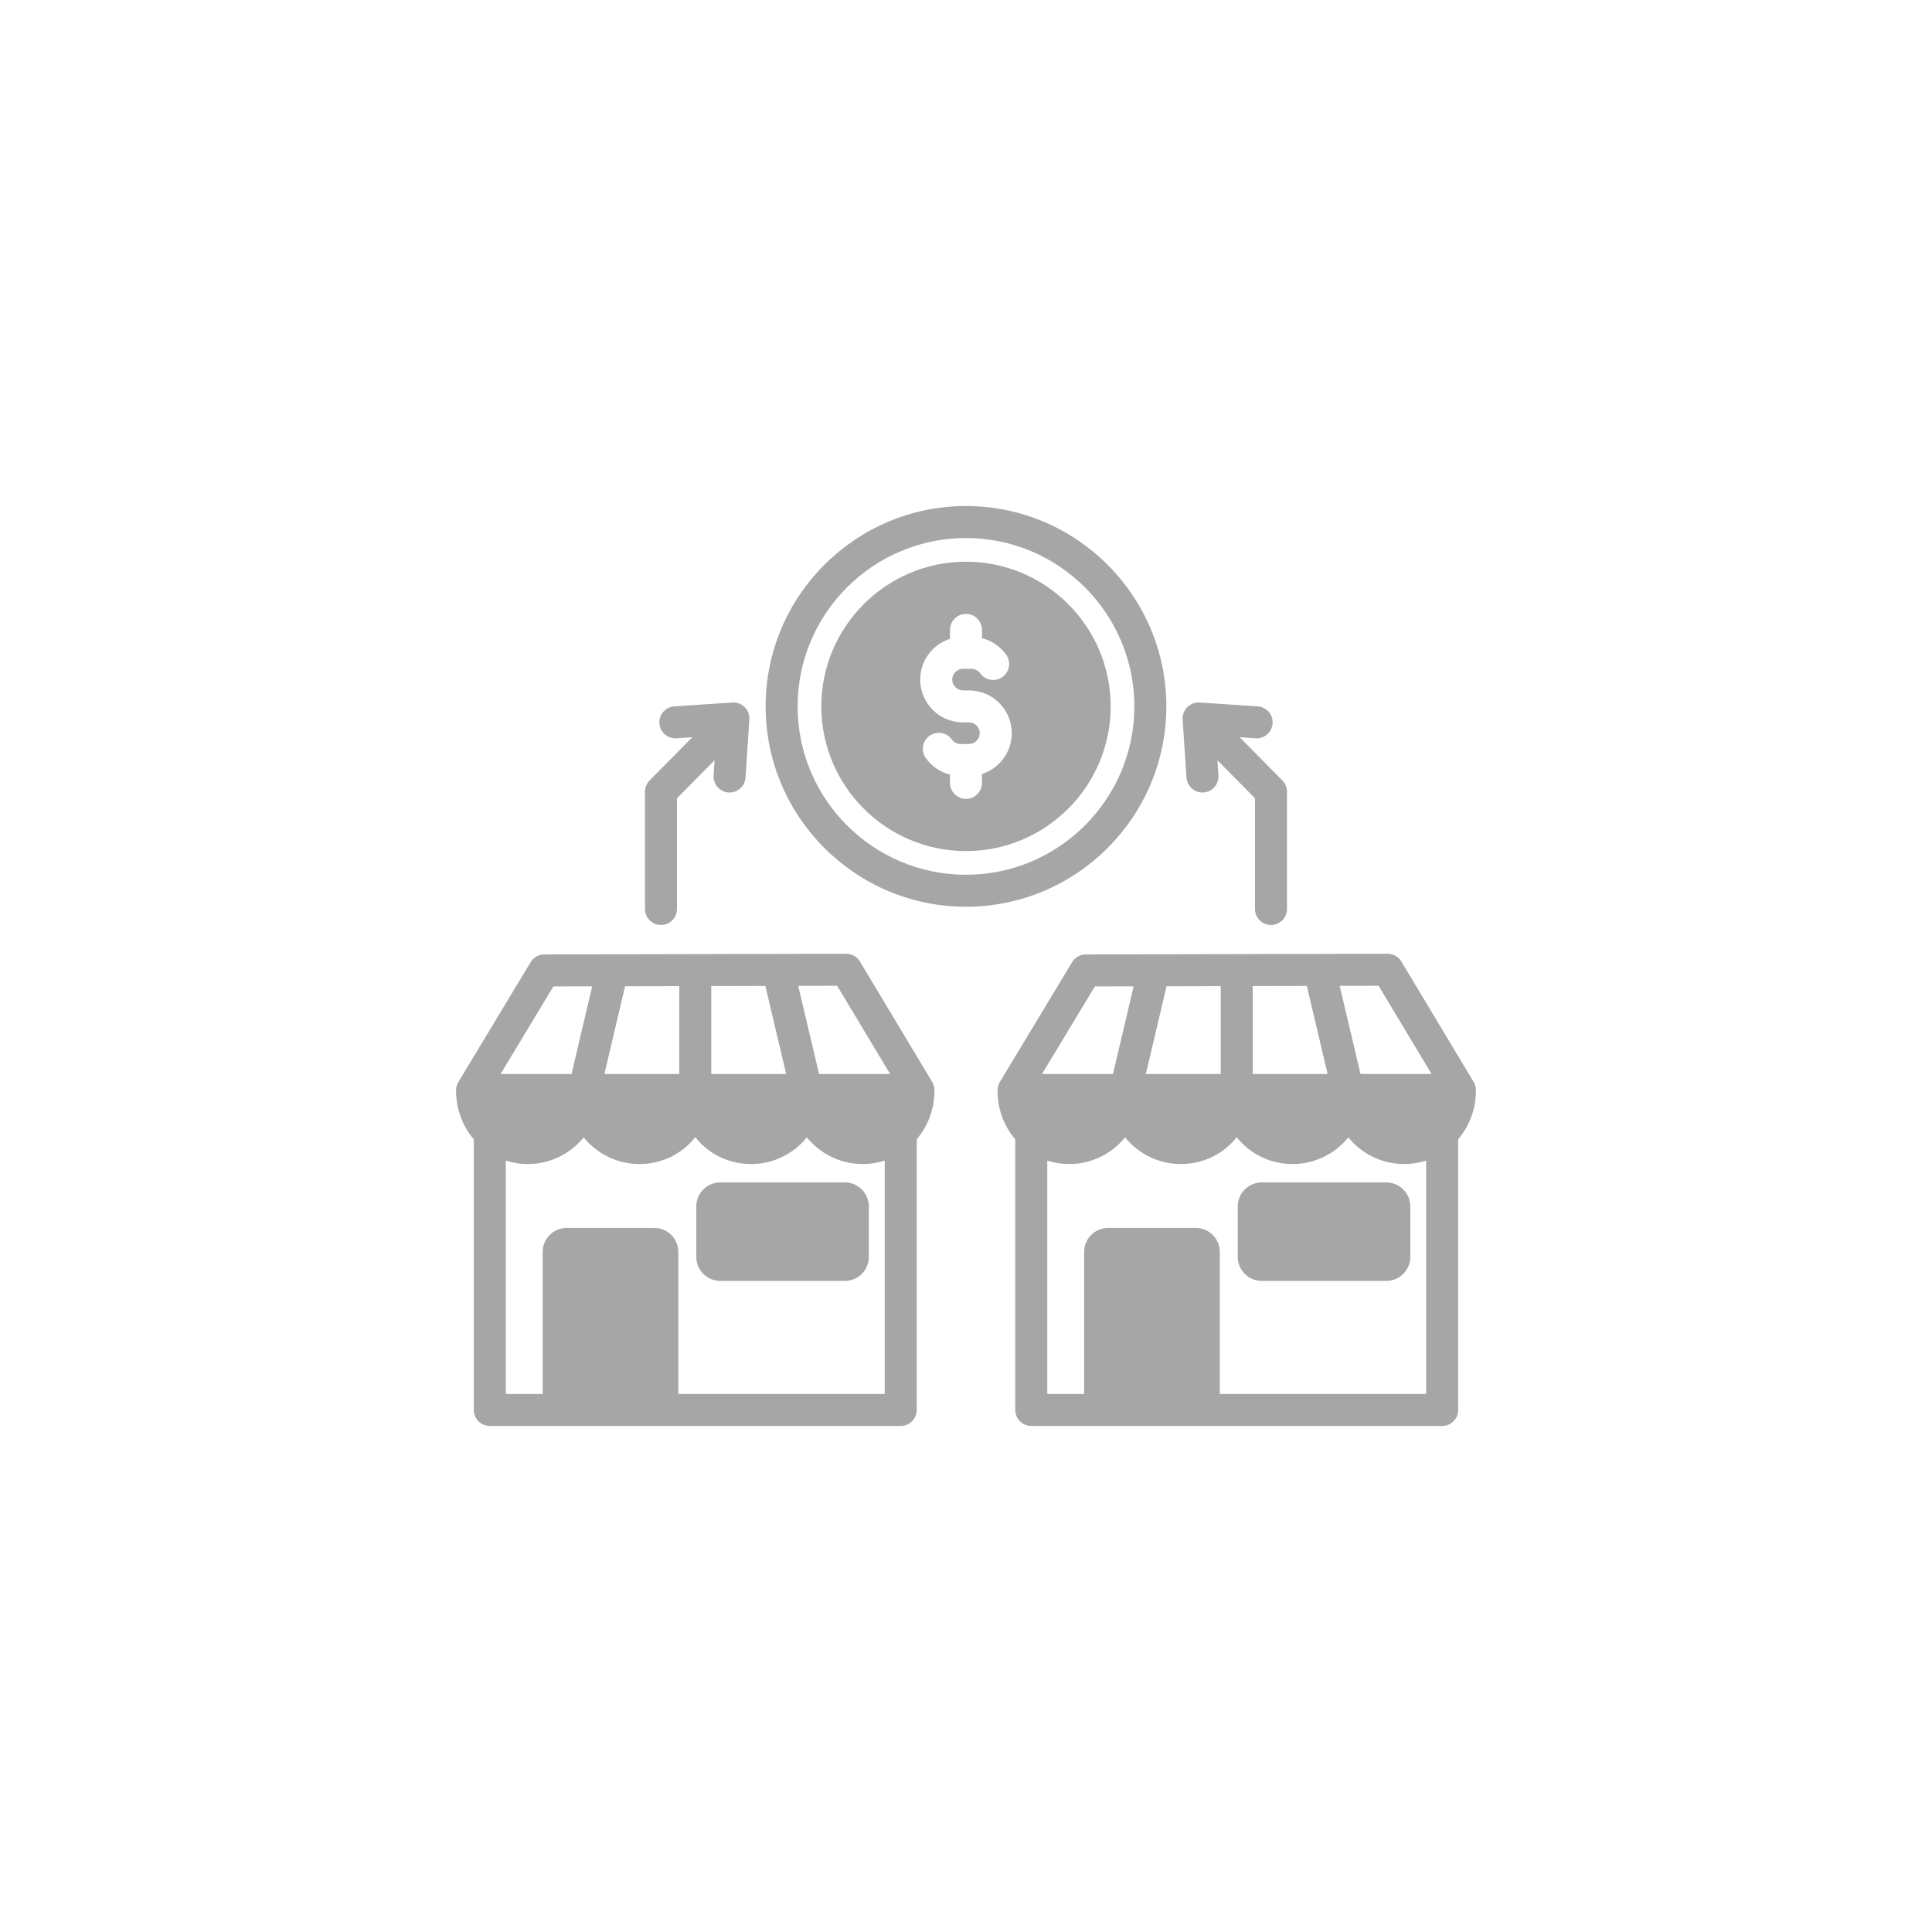 <svg xmlns="http://www.w3.org/2000/svg" xmlns:xlink="http://www.w3.org/1999/xlink" width="1080" zoomAndPan="magnify" viewBox="0 0 810 810" height="1080" preserveAspectRatio="xMidYMid meet" version="1.0"><defs><clipPath id="3dba427319"><path d="M 191.199 212.043 L 618.699 212.043 L 618.699 598 L 191.199 598 Z M 191.199 212.043 " clip-rule="nonzero"/></clipPath></defs><g clip-path="url(#3dba427319)"><path fill="#a6a6a6" d="M 360.52 403.121 C 359.309 401.102 357.125 399.867 354.77 399.867 C 354.766 399.867 354.758 399.867 354.754 399.867 L 228.203 400.156 C 225.855 400.16 223.684 401.391 222.473 403.398 L 192.16 453.672 C 191.531 454.715 191.199 455.914 191.199 457.133 C 191.199 465.094 193.996 472.254 198.648 477.676 L 198.648 591.133 C 198.648 594.84 201.652 597.84 205.355 597.84 L 377.633 597.84 C 381.336 597.84 384.34 594.84 384.34 591.133 L 384.34 477.652 C 388.992 472.215 391.789 465.039 391.789 457.062 C 391.789 455.848 391.457 454.652 390.832 453.609 Z M 350.98 413.293 L 373.188 450.281 L 343.391 450.281 L 334.664 413.328 Z M 298.199 413.41 L 320.887 413.359 L 329.605 450.281 L 298.199 450.281 Z M 262.07 413.492 L 284.785 413.441 L 284.785 450.281 L 253.395 450.281 Z M 232.012 413.562 L 248.281 413.523 L 239.613 450.281 L 209.871 450.281 Z M 370.922 584.426 L 284.391 584.426 L 284.391 524.875 C 284.391 519.324 279.879 514.812 274.332 514.812 L 237.582 514.812 C 232.035 514.812 227.523 519.324 227.523 524.875 L 227.523 584.426 L 212.062 584.426 L 212.062 486.594 C 214.965 487.523 218.066 488.027 221.305 488.027 C 230.738 488.027 239.176 483.664 244.699 476.848 C 250.223 483.664 258.66 488.027 268.098 488.027 C 277.641 488.027 286.016 483.684 291.492 476.773 C 296.969 483.684 305.344 488.027 314.891 488.027 C 324.328 488.027 332.762 483.664 338.285 476.848 C 343.809 483.664 352.246 488.027 361.684 488.027 C 364.922 488.027 368.02 487.523 370.922 486.594 Z M 404.996 235.5 C 371.551 235.5 344.34 262.711 344.34 296.16 C 344.34 329.605 371.551 356.816 404.996 356.816 C 438.441 356.816 465.652 329.605 465.652 296.16 C 465.652 262.711 438.441 235.5 404.996 235.5 Z M 411.703 324.488 L 411.703 328.227 C 411.703 331.93 408.699 334.934 404.996 334.934 C 401.293 334.934 398.289 331.93 398.289 328.227 L 398.289 324.773 C 394.27 323.742 390.66 321.32 388.172 317.883 C 386.004 314.879 386.676 310.688 389.676 308.516 C 392.68 306.344 396.871 307.02 399.043 310.02 C 399.902 311.211 401.277 311.922 402.715 311.922 L 406.254 311.922 C 408.707 311.922 410.777 309.848 410.777 307.395 C 410.777 304.941 408.707 302.867 406.254 302.867 L 403.742 302.867 C 393.848 302.867 385.801 294.82 385.801 284.926 C 385.801 276.934 391.055 270.145 398.289 267.832 L 398.289 264.094 C 398.289 260.391 401.293 257.387 404.996 257.387 C 408.699 257.387 411.703 260.391 411.703 264.094 L 411.703 267.547 C 415.723 268.578 419.332 270.996 421.82 274.438 C 423.992 277.441 423.316 281.633 420.316 283.805 C 417.312 285.977 413.121 285.301 410.949 282.301 C 410.09 281.109 408.715 280.398 407.277 280.398 L 403.742 280.398 C 401.285 280.398 399.215 282.473 399.215 284.926 C 399.215 287.379 401.289 289.453 403.742 289.453 L 406.25 289.453 C 416.145 289.453 424.191 297.5 424.191 307.395 C 424.191 315.387 418.938 322.176 411.703 324.488 Z M 495.824 301.668 C 495.695 299.738 496.406 297.848 497.773 296.48 C 499.141 295.113 501.02 294.398 502.961 294.531 L 527.293 296.148 C 530.988 296.395 533.789 299.59 533.543 303.285 C 533.297 306.98 530.109 309.766 526.406 309.531 L 519.734 309.09 L 537.641 327.207 C 538.879 328.461 539.574 330.156 539.574 331.922 L 539.574 381.094 C 539.574 384.797 536.574 387.801 532.867 387.801 C 529.164 387.801 526.16 384.797 526.16 381.094 L 526.16 334.676 L 510.398 318.727 L 510.824 325.113 C 511.07 328.809 508.27 332.004 504.574 332.25 C 500.863 332.492 497.684 329.699 497.438 326.004 Z M 364.262 505.797 L 364.262 526.973 C 364.262 532.52 359.75 537.031 354.203 537.031 L 301.988 537.031 C 296.441 537.031 291.926 532.52 291.926 526.973 L 291.926 505.797 C 291.926 500.246 296.441 495.734 301.988 495.734 L 354.203 495.734 C 359.75 495.734 364.262 500.246 364.262 505.797 Z M 270.414 381.094 L 270.414 331.922 C 270.414 330.156 271.109 328.461 272.352 327.207 L 290.254 309.09 L 283.586 309.531 C 279.871 309.766 276.695 306.98 276.449 303.285 C 276.203 299.59 279 296.395 282.695 296.148 L 307.031 294.531 C 308.957 294.398 310.852 295.113 312.219 296.48 C 313.586 297.848 314.297 299.738 314.168 301.668 L 312.551 326.004 C 312.305 329.699 309.121 332.496 305.414 332.25 C 301.719 332.004 298.922 328.809 299.168 325.113 L 299.59 318.727 L 283.828 334.676 L 283.828 381.094 C 283.828 384.797 280.824 387.801 277.121 387.801 C 273.418 387.801 270.414 384.797 270.414 381.094 Z M 488.996 296.16 C 488.996 249.84 451.312 212.156 404.996 212.156 C 358.676 212.156 320.996 249.84 320.996 296.16 C 320.996 342.477 358.676 380.16 404.996 380.16 C 451.312 380.16 488.996 342.477 488.996 296.16 Z M 404.996 366.746 C 366.074 366.746 334.41 335.082 334.41 296.16 C 334.41 257.238 366.074 225.574 404.996 225.574 C 443.918 225.574 475.582 257.238 475.582 296.16 C 475.582 335.082 443.918 366.746 404.996 366.746 Z M 617.836 453.609 L 587.523 403.121 C 586.312 401.102 584.129 399.867 581.773 399.867 C 581.77 399.867 581.766 399.867 581.758 399.867 L 455.207 400.156 C 452.863 400.16 450.688 401.391 449.48 403.398 L 419.168 453.672 C 418.539 454.715 418.203 455.914 418.203 457.133 C 418.203 465.094 421 472.254 425.656 477.676 L 425.656 591.133 C 425.656 594.84 428.66 597.84 432.363 597.84 L 604.637 597.84 C 608.34 597.84 611.344 594.84 611.344 591.133 L 611.344 477.652 C 615.996 472.215 618.793 465.039 618.793 457.062 C 618.793 455.848 618.461 454.652 617.836 453.609 Z M 577.984 413.293 L 600.191 450.281 L 570.398 450.281 L 561.672 413.328 Z M 525.207 413.41 L 547.895 413.359 L 556.613 450.281 L 525.207 450.281 Z M 489.078 413.492 L 511.793 413.441 L 511.793 450.281 L 480.398 450.281 Z M 459.016 413.562 L 475.285 413.523 L 466.617 450.281 L 436.875 450.281 Z M 597.926 584.426 L 511.398 584.426 L 511.398 524.875 C 511.398 519.324 506.883 514.812 501.336 514.812 L 464.586 514.812 C 459.039 514.812 454.527 519.324 454.527 524.875 L 454.527 584.426 L 439.07 584.426 L 439.07 486.594 C 441.969 487.523 445.07 488.027 448.309 488.027 C 457.746 488.027 466.18 483.664 471.703 476.848 C 477.23 483.664 485.664 488.027 495.102 488.027 C 504.648 488.027 513.023 483.684 518.5 476.773 C 523.977 483.684 532.352 488.027 541.895 488.027 C 551.332 488.027 559.766 483.664 565.289 476.848 C 570.816 483.664 579.25 488.027 588.688 488.027 C 591.926 488.027 595.027 487.523 597.926 486.594 Z M 591.27 505.797 L 591.27 526.973 C 591.27 532.52 586.754 537.031 581.207 537.031 L 528.992 537.031 C 523.445 537.031 518.934 532.52 518.934 526.973 L 518.934 505.797 C 518.934 500.246 523.445 495.734 528.992 495.734 L 581.207 495.734 C 586.754 495.734 591.27 500.246 591.27 505.797 Z M 591.27 505.797 " fill-opacity="1" fill-rule="nonzero"/></g></svg>